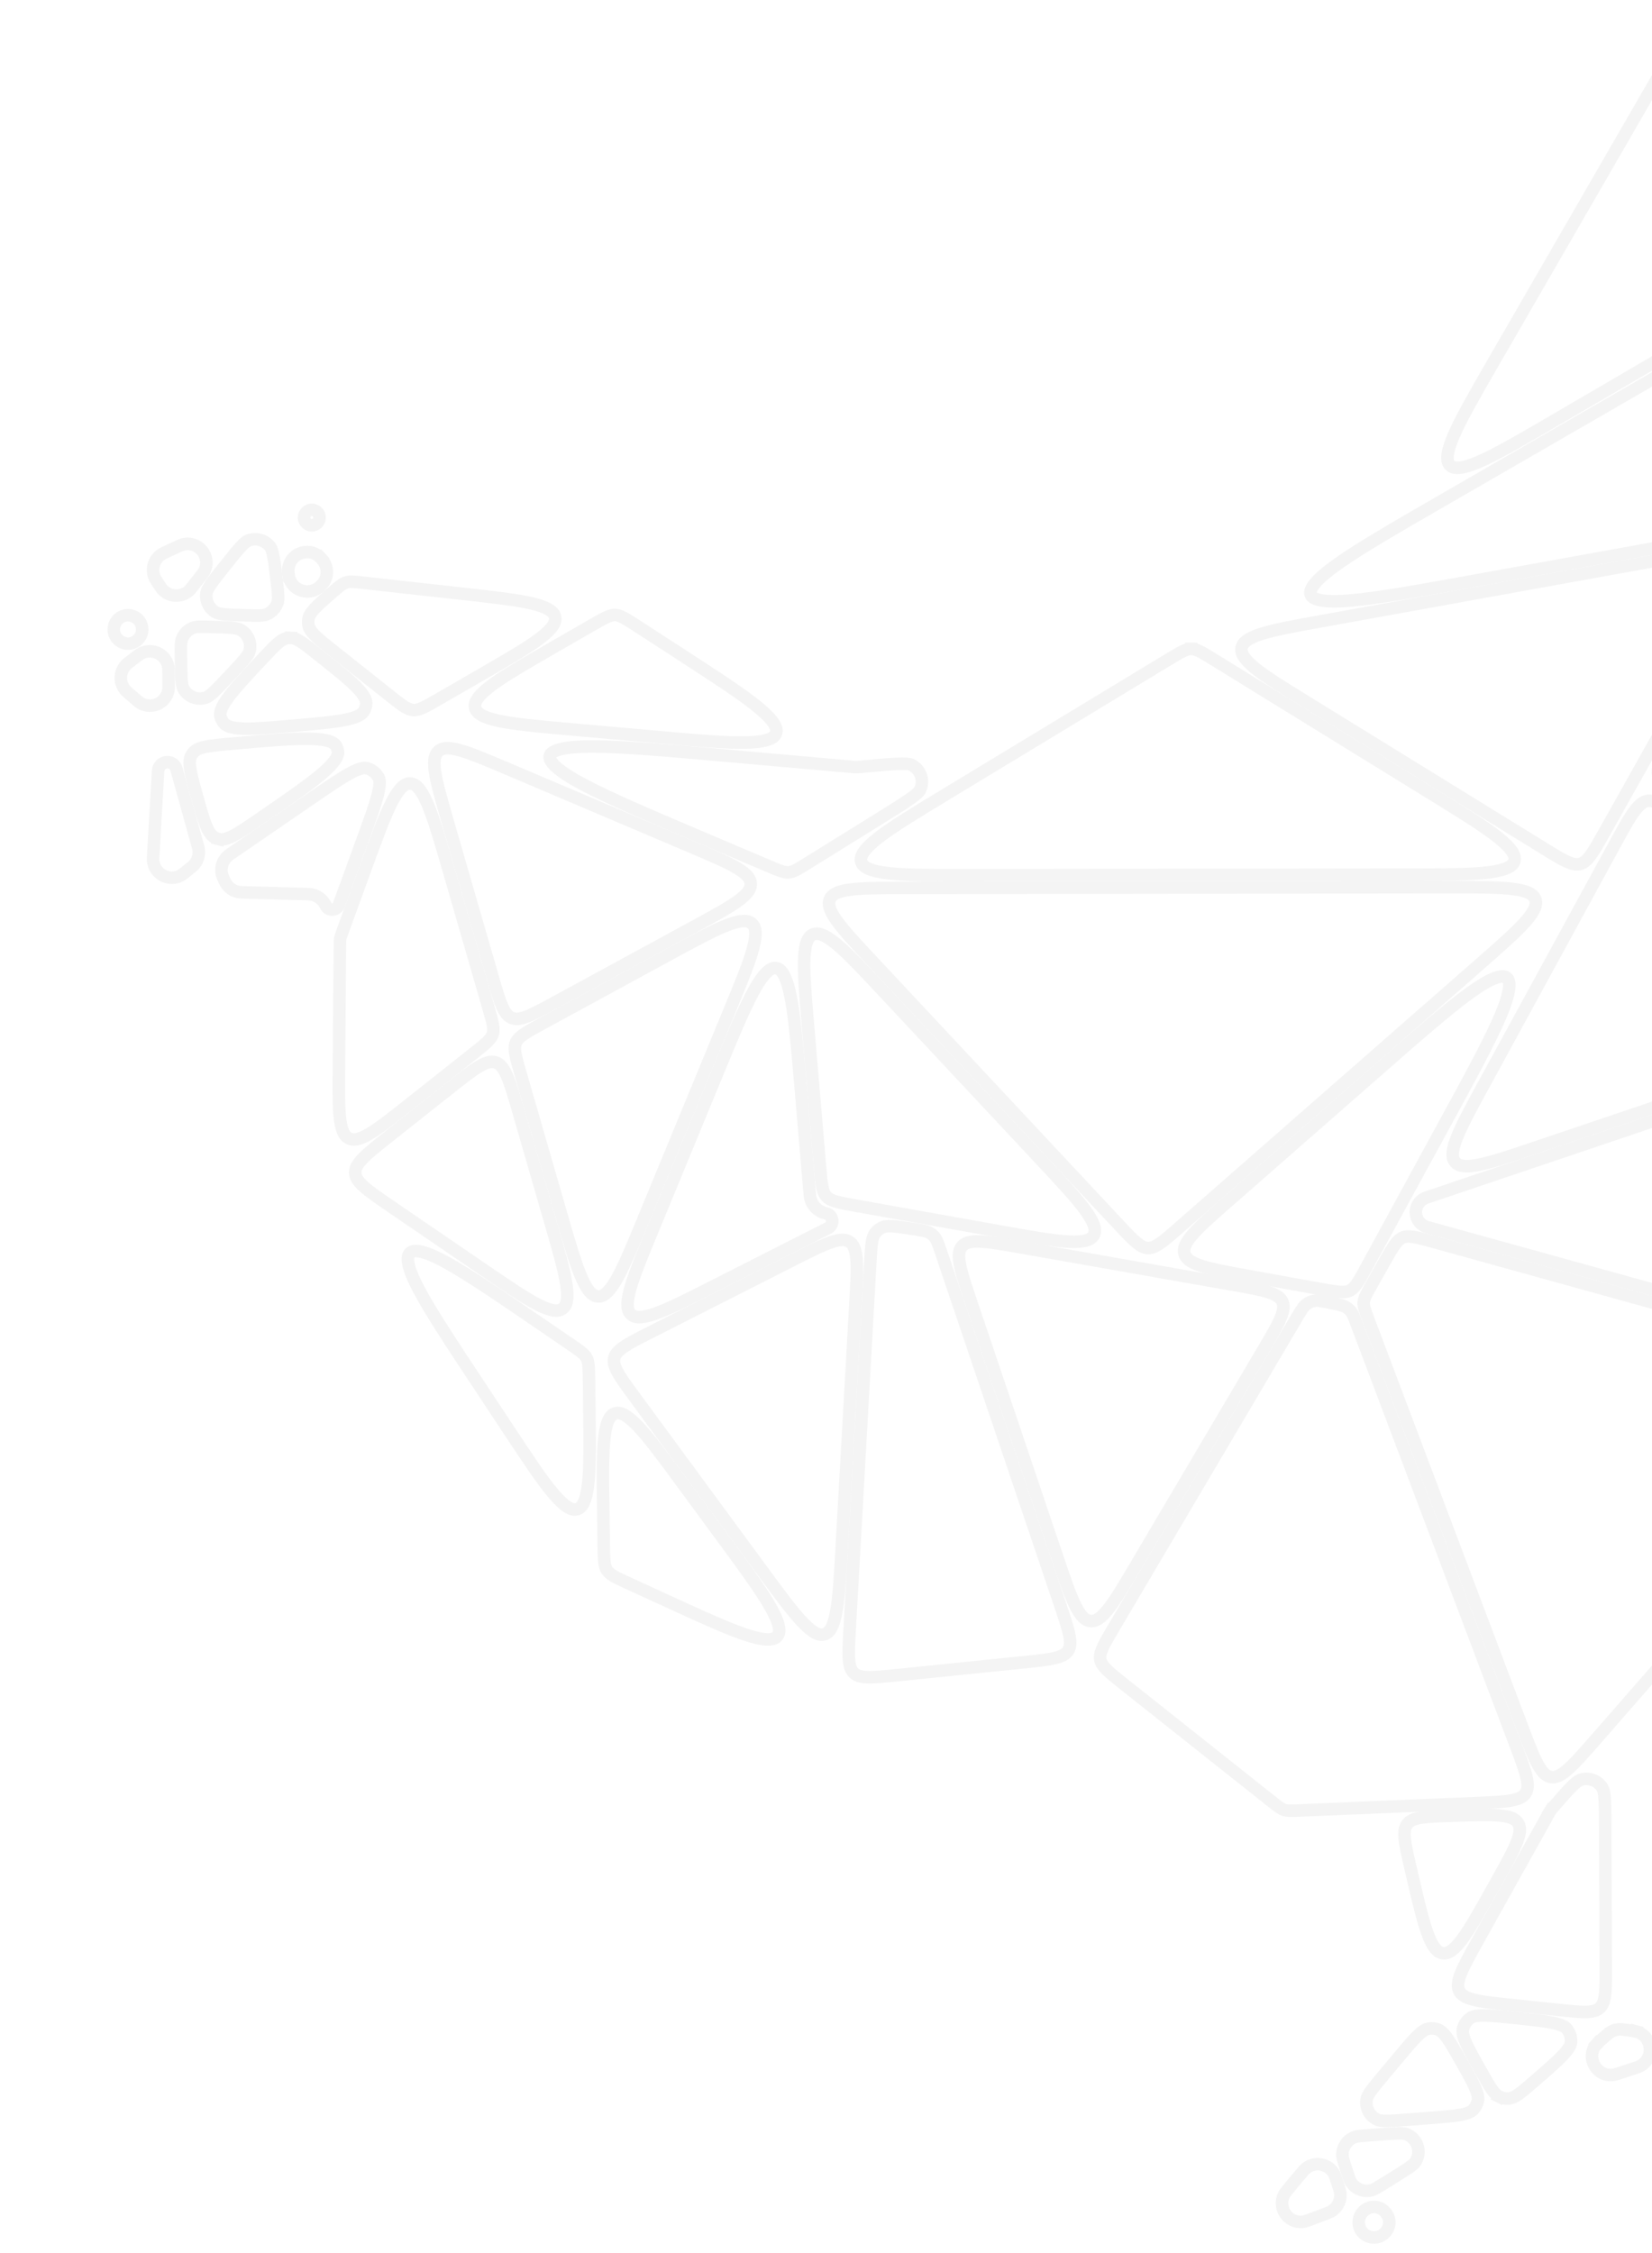 <svg width="132" height="180" viewBox="0 0 132 180" fill="none" xmlns="http://www.w3.org/2000/svg">
<g filter="url(#filter0_i_416_267)">
<path d="M11.218 56.168C11.111 56.104 10.934 55.953 10.463 55.543C10.183 55.3 10.084 55.212 10.021 55.139C9.51 54.549 9.537 53.665 10.083 53.107C10.151 53.038 10.255 52.957 10.549 52.731C11.002 52.383 11.17 52.256 11.277 52.201C12.169 51.737 13.256 52.267 13.442 53.255C13.464 53.373 13.469 53.584 13.474 54.155C13.48 54.779 13.48 55.012 13.459 55.134C13.278 56.167 12.121 56.701 11.218 56.168Z" fill="white" stroke="#F4F4F4"/>
<path d="M9.106 50.115C9.207 49.457 9.849 49.027 10.495 49.184C11.421 49.409 11.674 50.606 10.918 51.186C10.108 51.809 8.952 51.126 9.106 50.115Z" fill="white" stroke="#F4F4F4"/>
<path d="M18.396 53.92C17.842 54.51 17.441 54.936 17.124 55.237C16.798 55.547 16.613 55.67 16.496 55.713C15.783 55.977 14.986 55.665 14.64 54.989C14.583 54.877 14.53 54.662 14.5 54.213C14.471 53.777 14.465 53.192 14.457 52.382C14.449 51.594 14.453 51.319 14.517 51.112C14.667 50.634 15.046 50.262 15.527 50.121C15.734 50.06 16.01 50.061 16.797 50.083C17.533 50.103 18.062 50.117 18.459 50.152C18.865 50.187 19.064 50.239 19.174 50.295C19.826 50.629 20.14 51.385 19.919 52.082C19.882 52.2 19.778 52.379 19.517 52.691C19.262 52.997 18.9 53.383 18.396 53.92Z" fill="white" stroke="#F4F4F4"/>
<path d="M17.624 57.26C17.541 56.963 17.642 56.529 18.236 55.722C18.813 54.938 19.744 53.946 21.028 52.578C21.543 52.029 21.901 51.649 22.209 51.386C22.509 51.13 22.718 51.025 22.92 50.987C23.029 50.967 23.14 50.959 23.251 50.963L23.269 50.464L23.251 50.963C23.456 50.971 23.678 51.045 24.012 51.254C24.355 51.469 24.765 51.794 25.354 52.261C26.77 53.386 27.795 54.2 28.456 54.869C29.133 55.554 29.293 55.959 29.258 56.263C29.238 56.44 29.186 56.611 29.106 56.77C28.968 57.043 28.611 57.292 27.668 57.492C26.749 57.686 25.445 57.802 23.643 57.96C21.774 58.124 20.418 58.242 19.445 58.211C18.444 58.179 18.04 57.99 17.858 57.741C17.752 57.596 17.673 57.433 17.624 57.26Z" fill="white" stroke="#F4F4F4"/>
<path d="M15.728 63.566C15.457 62.595 15.269 61.913 15.192 61.382C15.117 60.862 15.164 60.572 15.29 60.35C15.335 60.27 15.387 60.195 15.446 60.125C15.61 59.929 15.865 59.783 16.378 59.671C16.901 59.556 17.607 59.494 18.611 59.405C21.332 59.166 23.33 58.992 24.727 59.02C25.426 59.035 25.934 59.099 26.291 59.214C26.639 59.326 26.792 59.468 26.865 59.609C26.929 59.73 26.975 59.86 27.003 59.994C27.036 60.149 27.009 60.356 26.811 60.664C26.609 60.979 26.257 61.352 25.727 61.808C24.667 62.718 23.014 63.853 20.762 65.399C19.811 66.051 19.139 66.511 18.596 66.787C18.061 67.059 17.74 67.103 17.473 67.035L17.35 67.519L17.473 67.035C17.378 67.01 17.284 66.977 17.195 66.934C16.947 66.814 16.73 66.574 16.494 66.022C16.256 65.462 16.036 64.677 15.728 63.566Z" fill="white" stroke="#F4F4F4"/>
<path d="M27.078 72.296C26.904 72.774 26.24 72.803 26.026 72.343C25.774 71.803 25.24 71.453 24.645 71.436L19.421 71.294C19.287 71.29 19.24 71.289 19.2 71.285C18.697 71.241 18.25 70.948 18.01 70.504C17.991 70.468 17.971 70.426 17.914 70.304C17.838 70.141 17.811 70.084 17.793 70.035C17.564 69.428 17.751 68.743 18.257 68.336C18.297 68.304 18.349 68.268 18.498 68.166L24.692 63.914C26.072 62.967 27.079 62.277 27.847 61.845C28.23 61.63 28.532 61.492 28.775 61.417C29.017 61.343 29.169 61.342 29.269 61.365C29.695 61.464 30.056 61.744 30.259 62.132C30.306 62.222 30.343 62.37 30.331 62.623C30.32 62.877 30.262 63.204 30.149 63.628C29.922 64.48 29.506 65.627 28.933 67.2L27.078 72.296Z" fill="white" stroke="#F4F4F4"/>
<path d="M31.278 96.416C30.239 95.706 29.507 95.204 29.023 94.758C28.548 94.32 28.394 94.01 28.383 93.698C28.372 93.387 28.503 93.067 28.946 92.596C29.398 92.117 30.093 91.565 31.079 90.783L35.877 86.982C36.947 86.134 37.706 85.534 38.322 85.179C38.929 84.829 39.291 84.779 39.601 84.878C39.911 84.977 40.177 85.228 40.468 85.866C40.764 86.513 41.033 87.442 41.413 88.754L43.962 97.576C44.612 99.824 45.083 101.459 45.257 102.637C45.437 103.85 45.26 104.328 44.946 104.555C44.632 104.782 44.123 104.801 43.027 104.251C41.963 103.717 40.557 102.758 38.625 101.437L31.278 96.416Z" fill="white" stroke="#F4F4F4"/>
<path d="M27.159 75.588C27.162 75.228 27.164 75.106 27.185 74.989C27.206 74.873 27.247 74.757 27.37 74.419L29.217 69.344C30.087 66.953 30.723 65.209 31.318 64.064C31.615 63.492 31.882 63.11 32.132 62.878C32.369 62.657 32.572 62.587 32.775 62.594C32.979 62.601 33.176 62.684 33.398 62.92C33.632 63.169 33.872 63.568 34.13 64.159C34.646 65.342 35.162 67.125 35.868 69.569L39.012 80.448C39.196 81.084 39.322 81.522 39.383 81.874C39.442 82.213 39.432 82.426 39.373 82.611C39.313 82.797 39.198 82.976 38.953 83.218C38.699 83.469 38.342 83.753 37.824 84.163L32.753 88.181C31.318 89.318 30.286 90.134 29.474 90.605C28.655 91.08 28.217 91.11 27.887 90.949C27.558 90.788 27.312 90.424 27.183 89.486C27.055 88.555 27.064 87.24 27.079 85.41L27.159 75.588Z" fill="white" stroke="#F4F4F4"/>
<path d="M48.499 125.449C48.397 125.294 48.332 125.102 48.294 124.778C48.254 124.442 48.247 124.012 48.239 123.387L48.201 120.605C48.166 118.023 48.142 116.138 48.293 114.837C48.368 114.187 48.483 113.729 48.636 113.419C48.781 113.124 48.947 112.987 49.14 112.922C49.333 112.857 49.548 112.867 49.841 113.014C50.15 113.17 50.518 113.466 50.97 113.939C51.875 114.886 52.992 116.404 54.521 118.485L57.586 122.656C59.423 125.156 60.773 126.994 61.547 128.357C61.935 129.039 62.154 129.561 62.229 129.959C62.302 130.341 62.235 130.558 62.111 130.711C61.986 130.864 61.788 130.973 61.399 130.979C60.993 130.985 60.438 130.877 59.691 130.635C58.2 130.153 56.127 129.203 53.307 127.909L50.279 126.521C49.712 126.261 49.321 126.081 49.03 125.909C48.749 125.742 48.6 125.605 48.499 125.449Z" fill="white" stroke="#F4F4F4"/>
<path d="M46.123 120.565C45.93 120.625 45.71 120.608 45.406 120.432C45.087 120.247 44.71 119.905 44.251 119.37C43.333 118.298 42.207 116.597 40.67 114.272L38.184 110.512C35.998 107.207 34.382 104.761 33.454 102.997C32.989 102.112 32.719 101.44 32.626 100.942C32.534 100.45 32.629 100.228 32.755 100.104C32.881 99.98 33.104 99.889 33.594 99.988C34.091 100.089 34.759 100.369 35.637 100.848C37.386 101.803 39.807 103.456 43.078 105.692L45.536 107.372C45.964 107.664 46.257 107.865 46.474 108.044C46.684 108.217 46.795 108.349 46.869 108.487C46.943 108.625 46.991 108.791 47.02 109.061C47.049 109.341 47.054 109.697 47.061 110.214L47.089 112.295C47.127 115.081 47.153 117.121 46.997 118.524C46.919 119.225 46.8 119.719 46.64 120.052C46.487 120.368 46.316 120.506 46.123 120.565Z" fill="white" stroke="#F4F4F4"/>
<path d="M12.864 61.093C13.273 60.706 13.946 60.893 14.097 61.435L15.784 67.502C15.835 67.687 15.853 67.752 15.864 67.809C15.958 68.306 15.794 68.818 15.43 69.169C15.387 69.209 15.336 69.251 15.186 69.373C14.735 69.739 14.565 69.874 14.465 69.93C13.528 70.458 12.357 69.858 12.238 68.789C12.225 68.675 12.236 68.458 12.269 67.878L12.632 61.593C12.643 61.403 12.726 61.224 12.864 61.093Z" fill="white" stroke="#F4F4F4"/>
<path d="M21.599 43.698C21.683 43.812 21.771 44.038 21.859 44.522C21.945 44.993 22.018 45.631 22.12 46.514C22.174 46.981 22.211 47.308 22.224 47.564C22.237 47.818 22.224 47.966 22.195 48.076C22.068 48.55 21.718 48.932 21.257 49.099C21.149 49.139 21.004 49.165 20.75 49.174C20.493 49.183 20.164 49.174 19.694 49.161C18.937 49.141 18.395 49.126 17.988 49.087C17.573 49.048 17.366 48.989 17.246 48.921C16.686 48.606 16.389 47.969 16.508 47.337C16.533 47.202 16.621 47.005 16.857 46.663C17.09 46.326 17.427 45.901 17.897 45.308C18.45 44.612 18.849 44.109 19.17 43.755C19.5 43.39 19.695 43.245 19.826 43.191C20.463 42.934 21.194 43.143 21.599 43.698Z" fill="white" stroke="#F4F4F4"/>
<path d="M25.715 44.678L25.715 44.678L25.747 44.714L25.747 44.714C26.287 45.334 26.227 46.273 25.612 46.82L25.612 46.82L25.576 46.852C25.537 46.886 25.522 46.898 25.514 46.905C24.607 47.666 23.217 47.126 23.062 45.952L22.566 46.017L23.062 45.952C23.061 45.941 23.058 45.922 23.053 45.871C23.043 45.791 23.04 45.76 23.039 45.747C22.902 44.318 24.657 43.532 25.633 44.585L25.999 44.246L25.633 44.585C25.641 44.595 25.662 44.618 25.715 44.678Z" fill="white" stroke="#F4F4F4"/>
<path d="M44.352 49.297C44.394 49.496 44.359 49.708 44.184 49.979C43.999 50.264 43.671 50.592 43.162 50.982C42.141 51.763 40.541 52.686 38.347 53.952L35.048 55.854C34.468 56.188 34.068 56.419 33.737 56.564C33.418 56.704 33.207 56.744 33.011 56.73C32.814 56.715 32.611 56.644 32.316 56.458C32.01 56.266 31.648 55.98 31.124 55.564L26.701 52.053C25.998 51.496 25.506 51.104 25.166 50.765C24.833 50.431 24.701 50.199 24.657 49.98C24.621 49.806 24.617 49.627 24.645 49.451C24.68 49.23 24.801 48.992 25.12 48.645C25.444 48.291 25.919 47.878 26.596 47.29C27.141 46.818 27.33 46.662 27.543 46.576C27.62 46.544 27.7 46.519 27.781 46.501C28.005 46.451 28.25 46.472 28.966 46.552L36.985 47.441C39.502 47.72 41.338 47.925 42.586 48.231C43.209 48.384 43.641 48.552 43.925 48.74C44.194 48.918 44.31 49.098 44.352 49.297Z" fill="white" stroke="#F4F4F4"/>
<path d="M47.296 49.946C47.821 49.643 48.183 49.435 48.483 49.301C48.772 49.172 48.965 49.129 49.146 49.134C49.327 49.139 49.517 49.191 49.799 49.336C50.092 49.486 50.442 49.712 50.95 50.042L54.661 52.451C57.358 54.203 59.343 55.492 60.594 56.526C61.221 57.044 61.627 57.468 61.847 57.824C62.059 58.166 62.072 58.394 62.008 58.579C61.944 58.764 61.794 58.935 61.416 59.074C61.023 59.218 60.442 59.302 59.629 59.323C58.007 59.366 55.65 59.157 52.445 58.873L45.609 58.267C43.003 58.036 41.1 57.866 39.804 57.581C39.157 57.438 38.707 57.276 38.411 57.091C38.129 56.915 38.01 56.735 37.966 56.536C37.922 56.338 37.955 56.124 38.136 55.846C38.327 55.553 38.667 55.217 39.194 54.815C40.249 54.011 41.903 53.056 44.17 51.748L47.296 49.946Z" fill="white" stroke="#F4F4F4"/>
<path d="M68.288 61.281L68.288 61.281C68.381 61.286 68.473 61.285 68.566 61.28C68.61 61.278 68.653 61.273 68.716 61.267L68.725 61.267C70.007 61.147 70.95 61.059 71.634 61.027C71.976 61.012 72.239 61.011 72.438 61.025C72.645 61.04 72.746 61.069 72.786 61.087C73.574 61.448 73.893 62.398 73.484 63.161C73.463 63.201 73.4 63.284 73.244 63.421C73.094 63.553 72.884 63.711 72.602 63.905C72.038 64.294 71.234 64.794 70.14 65.473L64.58 68.926C64.141 69.199 63.839 69.386 63.587 69.513C63.344 69.634 63.179 69.683 63.023 69.695C62.866 69.707 62.696 69.684 62.437 69.601C62.169 69.515 61.842 69.377 61.365 69.174L56.457 67.09C52.036 65.212 48.753 63.817 46.624 62.686C45.555 62.118 44.817 61.637 44.375 61.218C43.925 60.792 43.892 60.54 43.929 60.393C43.966 60.246 44.113 60.039 44.711 59.874C45.298 59.713 46.176 59.636 47.386 59.638C49.797 59.643 53.35 59.957 58.134 60.382L68.129 61.268C68.197 61.274 68.242 61.278 68.288 61.281Z" fill="white" stroke="#F4F4F4"/>
<path d="M77.439 69.928C74.525 69.932 72.388 69.933 70.925 69.757C70.193 69.669 69.677 69.54 69.332 69.372C69.003 69.211 68.867 69.034 68.813 68.841C68.759 68.648 68.783 68.427 68.981 68.119C69.188 67.796 69.563 67.418 70.143 66.963C71.302 66.052 73.129 64.945 75.622 63.434L93.357 52.692C93.874 52.379 94.231 52.164 94.527 52.023C94.813 51.888 95.005 51.841 95.185 51.842L95.187 51.343L95.185 51.842C95.366 51.843 95.557 51.891 95.842 52.029C96.137 52.171 96.492 52.389 97.007 52.707L114.357 63.405C116.795 64.909 118.581 66.011 119.712 66.917C120.278 67.37 120.642 67.745 120.843 68.065C121.034 68.37 121.057 68.59 121.003 68.784C120.948 68.977 120.813 69.153 120.49 69.313C120.151 69.481 119.644 69.609 118.925 69.698C117.487 69.877 115.388 69.881 112.524 69.884L77.439 69.928Z" fill="white" stroke="#F4F4F4"/>
<path d="M66.308 71.844C66.457 71.5 66.833 71.233 67.855 71.085C68.861 70.94 70.296 70.937 72.283 70.935L115.943 70.88C118.198 70.877 119.834 70.876 120.971 71.031C122.14 71.19 122.541 71.484 122.677 71.844C122.813 72.205 122.705 72.691 121.932 73.581C121.18 74.448 119.95 75.527 118.254 77.013L94.228 98.061C93.529 98.673 93.042 99.099 92.63 99.373C92.231 99.638 91.964 99.719 91.709 99.706C91.454 99.694 91.196 99.587 90.825 99.283C90.443 98.969 90 98.497 89.365 97.819L69.731 76.825C68.374 75.374 67.395 74.325 66.812 73.491C66.221 72.645 66.159 72.188 66.308 71.844Z" fill="white" stroke="#F4F4F4"/>
<path d="M94.641 100.157C94.543 99.805 94.652 99.381 95.263 98.665C95.869 97.954 96.852 97.091 98.221 95.892L110.007 85.567C113.256 82.721 115.665 80.611 117.425 79.34C118.307 78.702 118.99 78.303 119.509 78.121C120.028 77.938 120.264 78.009 120.394 78.113C120.524 78.217 120.644 78.431 120.579 78.978C120.514 79.524 120.274 80.278 119.844 81.278C118.987 83.273 117.455 86.084 115.386 89.876L109.202 101.211C108.863 101.832 108.628 102.261 108.409 102.572C108.197 102.874 108.028 103.023 107.842 103.112C107.656 103.201 107.434 103.239 107.066 103.215C106.686 103.191 106.205 103.105 105.508 102.979L99.906 101.969C98.115 101.646 96.829 101.413 95.942 101.116C95.05 100.817 94.739 100.51 94.641 100.157Z" fill="white" stroke="#F4F4F4"/>
<path d="M64.558 81.907C64.353 79.501 64.205 77.749 64.264 76.523C64.325 75.257 64.598 74.816 64.954 74.658C65.309 74.499 65.819 74.592 66.801 75.395C67.75 76.173 68.952 77.456 70.602 79.219L83.062 92.543C84.771 94.371 86.016 95.703 86.755 96.736C87.522 97.808 87.58 98.334 87.394 98.677C87.207 99.02 86.733 99.258 85.418 99.198C84.149 99.139 82.353 98.82 79.89 98.379L68.388 96.323C67.65 96.191 67.139 96.099 66.754 95.982C66.381 95.869 66.179 95.747 66.033 95.588C65.887 95.428 65.784 95.215 65.706 94.833C65.625 94.439 65.58 93.922 65.517 93.175L64.558 81.907Z" fill="white" stroke="#F4F4F4"/>
<path d="M139.642 44.338C139.855 44.637 139.896 45.078 139.552 45.974C139.21 46.863 138.559 48.027 137.651 49.645L128.202 66.487C127.716 67.353 127.376 67.958 127.059 68.378C126.75 68.786 126.51 68.955 126.251 69.022C125.991 69.09 125.699 69.058 125.231 68.851C124.75 68.638 124.159 68.275 123.313 67.753L104.34 56.054C102.454 54.891 101.087 54.047 100.216 53.328C99.324 52.591 99.138 52.135 99.209 51.758C99.28 51.381 99.62 51.024 100.72 50.664C101.793 50.313 103.374 50.025 105.554 49.631L133.975 44.488C135.801 44.158 137.114 43.922 138.065 43.889C139.024 43.855 139.428 44.038 139.642 44.338Z" fill="white" stroke="#F4F4F4"/>
<path d="M139.595 37.993C140.106 39.088 140.465 39.86 140.647 40.467C140.826 41.061 140.804 41.398 140.664 41.668C140.525 41.938 140.263 42.15 139.674 42.347C139.073 42.548 138.236 42.701 137.047 42.916L117.703 46.416C113.372 47.2 110.162 47.78 107.959 47.971C106.854 48.067 106.048 48.06 105.499 47.95C104.948 47.84 104.782 47.656 104.726 47.502C104.669 47.348 104.677 47.1 105.026 46.66C105.374 46.221 105.984 45.695 106.889 45.053C108.693 43.775 111.518 42.143 115.329 39.942L131.854 30.396C132.751 29.878 133.379 29.516 133.886 29.31C134.38 29.109 134.682 29.089 134.945 29.172C135.208 29.255 135.444 29.445 135.734 29.892C136.031 30.352 136.339 31.009 136.776 31.947L139.595 37.993Z" fill="white" stroke="#F4F4F4"/>
<path d="M157.403 46.119C157.313 46.338 157.144 46.534 156.783 46.776C156.41 47.026 155.89 47.288 155.139 47.665L144.275 53.114C141.918 54.296 140.196 55.158 138.935 55.6C138.305 55.821 137.834 55.921 137.482 55.919C137.148 55.918 136.951 55.827 136.81 55.681C136.669 55.535 136.585 55.335 136.595 55.001C136.606 54.649 136.721 54.181 136.964 53.559C137.449 52.314 138.371 50.623 139.633 48.309L141.712 44.498C141.731 44.464 141.75 44.43 141.768 44.396C142.189 43.626 142.482 43.09 142.501 42.492C142.519 41.895 142.261 41.342 141.89 40.546C141.873 40.512 141.857 40.477 141.84 40.441L140.832 38.278C140.613 37.808 140.462 37.485 140.367 37.219C140.275 36.962 140.246 36.792 140.253 36.635C140.26 36.478 140.303 36.311 140.417 36.064C140.536 35.807 140.714 35.498 140.973 35.049L145.395 27.393C146.359 25.723 147.055 24.52 147.666 23.744C148.284 22.959 148.695 22.767 149.065 22.805C149.436 22.842 149.8 23.112 150.249 24.005C150.692 24.888 151.134 26.205 151.745 28.034L156.89 43.427C157.156 44.223 157.34 44.776 157.427 45.216C157.512 45.643 157.493 45.9 157.403 46.119Z" fill="white" stroke="#F4F4F4"/>
<path d="M152.8 49.957C154.131 49.289 155.079 48.815 155.813 48.574C156.54 48.335 156.925 48.37 157.213 48.55C157.5 48.73 157.7 49.062 157.801 49.821C157.904 50.586 157.89 51.646 157.869 53.135L157.587 72.754C157.575 73.65 157.561 73.953 157.443 74.214C157.325 74.475 157.108 74.686 156.446 75.29L150.923 80.325C150.153 81.027 149.614 81.517 149.159 81.829C148.717 82.132 148.425 82.216 148.149 82.19C147.874 82.165 147.602 82.028 147.224 81.648C146.835 81.258 146.396 80.676 145.769 79.844L133.187 63.132C132.762 62.568 132.621 62.371 132.55 62.17C132.453 61.895 132.439 61.599 132.508 61.316C132.558 61.109 132.68 60.899 133.046 60.296C133.206 60.033 133.262 59.944 133.325 59.867C133.412 59.762 133.512 59.67 133.624 59.592C133.706 59.535 133.799 59.487 134.074 59.349L152.8 49.957Z" fill="white" stroke="#F4F4F4"/>
<path d="M116.267 92.841C116.021 92.548 115.959 92.065 116.36 91.003C116.752 89.965 117.506 88.58 118.548 86.669L129.017 67.48C129.695 66.238 130.177 65.358 130.62 64.771C131.058 64.191 131.381 64.002 131.711 63.978C132.041 63.954 132.389 64.093 132.906 64.603C133.43 65.12 134.035 65.921 134.886 67.051L144.282 79.532C145.052 80.554 145.595 81.277 145.916 81.865C146.231 82.441 146.275 82.789 146.183 83.089C146.09 83.389 145.856 83.651 145.271 83.949C144.675 84.253 143.819 84.544 142.606 84.953L122.741 91.662C120.679 92.358 119.184 92.861 118.094 93.068C116.978 93.28 116.514 93.134 116.267 92.841Z" fill="white" stroke="#F4F4F4"/>
<path d="M113.31 96.207C113.461 95.959 113.695 95.772 113.97 95.679L146.843 84.578C147.534 84.344 147.77 84.272 148.005 84.275C148.241 84.277 148.475 84.356 149.16 84.605L150.651 85.147C151.286 85.379 151.724 85.539 152.051 85.7C152.366 85.857 152.534 85.994 152.649 86.155C152.765 86.317 152.84 86.52 152.885 86.869C152.932 87.231 152.941 87.697 152.953 88.373L153.24 104.235C153.263 105.478 153.277 106.355 153.195 107C153.115 107.634 152.952 107.937 152.708 108.126C152.464 108.316 152.13 108.397 151.496 108.317C150.85 108.236 150.005 108.003 148.806 107.671L114.035 98.037C113.246 97.819 112.885 96.906 113.31 96.207Z" fill="white" stroke="#F4F4F4"/>
<path d="M112.089 98.866C112.292 98.782 112.53 98.758 112.922 98.818C113.327 98.879 113.836 99.019 114.571 99.223L147.576 108.368C148.968 108.753 149.957 109.029 150.643 109.333C151.321 109.634 151.58 109.911 151.676 110.231C151.772 110.552 151.708 110.926 151.307 111.55C150.902 112.181 150.228 112.955 149.278 114.043L127.508 138.963C126.516 140.099 125.808 140.907 125.213 141.413C124.623 141.916 124.25 142.029 123.914 141.968C123.579 141.908 123.269 141.672 122.891 140.994C122.511 140.312 122.13 139.308 121.598 137.897L109.388 105.557C109.046 104.652 108.941 104.344 108.965 104.037C108.988 103.73 109.139 103.441 109.615 102.599L110.589 100.875C110.964 100.21 111.225 99.751 111.467 99.421C111.701 99.102 111.887 98.95 112.089 98.866Z" fill="white" stroke="#F4F4F4"/>
<path d="M103.551 105.383C103.994 104.632 104.153 104.379 104.36 104.218C104.555 104.065 104.786 103.963 105.031 103.922C105.289 103.878 105.583 103.931 106.437 104.111L106.54 103.622L106.437 104.111C107.098 104.25 107.323 104.302 107.506 104.405C107.681 104.503 107.834 104.634 107.957 104.791C108.086 104.957 108.173 105.171 108.412 105.803L121.066 139.32C121.518 140.518 121.836 141.364 121.979 142.017C122.12 142.659 122.065 143.005 121.892 143.267C121.719 143.529 121.421 143.715 120.776 143.837C120.119 143.962 119.216 144.001 117.937 144.054L103.881 144.638C103.109 144.67 102.848 144.674 102.611 144.596C102.374 144.519 102.165 144.363 101.56 143.883L89.824 134.57C89.163 134.045 88.705 133.68 88.39 133.358C88.085 133.046 87.96 132.818 87.917 132.585C87.874 132.351 87.909 132.094 88.082 131.693C88.26 131.28 88.557 130.775 88.986 130.048L103.551 105.383Z" fill="white" stroke="#F4F4F4"/>
<path d="M115.277 156.046C114.897 155.993 114.526 155.673 114.115 154.601C113.713 153.556 113.35 152.004 112.852 149.863L112.732 149.35C112.473 148.236 112.292 147.453 112.239 146.853C112.189 146.267 112.271 145.953 112.45 145.72C112.63 145.487 112.912 145.326 113.491 145.225C114.084 145.121 114.887 145.094 116.031 145.058L116.444 145.045C118.026 144.995 119.155 144.961 119.968 145.056C120.777 145.15 121.122 145.356 121.303 145.654C121.484 145.951 121.509 146.352 121.22 147.114C120.931 147.879 120.382 148.867 119.61 150.249L119.317 150.775C118.246 152.694 117.468 154.085 116.793 154.979C116.101 155.895 115.656 156.1 115.277 156.046Z" fill="white" stroke="#F4F4F4"/>
<path d="M120.797 160.186C119.418 160.042 118.44 159.939 117.741 159.759C117.052 159.583 116.756 159.361 116.605 159.07C116.454 158.779 116.443 158.41 116.695 157.744C116.951 157.069 117.429 156.21 118.104 155L123.779 144.83C123.827 144.745 123.843 144.716 123.86 144.689L123.435 144.425L123.86 144.689C123.89 144.64 123.923 144.593 123.959 144.548C123.979 144.523 124 144.498 124.064 144.424C124.711 143.682 125.179 143.144 125.552 142.768C125.937 142.38 126.156 142.234 126.295 142.189C126.956 141.975 127.678 142.244 128.038 142.838C128.114 142.963 128.184 143.217 128.222 143.761C128.259 144.289 128.262 145.003 128.265 145.987L128.309 157.073C128.313 158.128 128.315 158.867 128.24 159.419C128.167 159.957 128.031 160.232 127.824 160.419C127.617 160.607 127.33 160.714 126.787 160.733C126.23 160.753 125.495 160.677 124.445 160.567L120.797 160.186Z" fill="white" stroke="#F4F4F4"/>
<path d="M119.777 167.496L119.554 167.944L119.777 167.496C119.61 167.413 119.438 167.258 119.204 166.924C118.967 166.586 118.703 166.118 118.328 165.452C117.769 164.461 117.37 163.752 117.128 163.196C116.883 162.634 116.843 162.326 116.892 162.112C116.972 161.76 117.177 161.448 117.468 161.235C117.645 161.105 117.944 161.019 118.556 161.02C119.162 161.021 119.972 161.105 121.103 161.224C122.416 161.361 123.363 161.46 124.049 161.602C124.75 161.747 125.052 161.913 125.196 162.089C125.439 162.387 125.558 162.766 125.53 163.149C125.513 163.376 125.361 163.686 124.87 164.206C124.389 164.715 123.67 165.339 122.673 166.205C122.095 166.706 121.689 167.058 121.352 167.297C121.02 167.532 120.806 167.62 120.621 167.642C120.331 167.677 120.038 167.626 119.777 167.496Z" fill="white" stroke="#F4F4F4"/>
<path d="M111.836 164.261C112.475 163.499 112.927 162.961 113.311 162.595C113.693 162.232 113.947 162.1 114.173 162.068C114.408 162.034 114.647 162.056 114.872 162.132C115.088 162.206 115.313 162.382 115.621 162.809C115.932 163.239 116.278 163.851 116.766 164.717C117.29 165.647 117.661 166.308 117.882 166.831C118.103 167.353 118.134 167.653 118.077 167.881C118.018 168.12 117.9 168.341 117.734 168.524C117.576 168.699 117.31 168.839 116.754 168.947C116.195 169.055 115.44 169.114 114.376 169.197L112.738 169.324C111.919 169.388 111.328 169.434 110.885 169.441C110.43 169.448 110.206 169.411 110.085 169.359C109.422 169.076 109.055 168.362 109.209 167.658C109.238 167.529 109.338 167.326 109.608 166.96C109.872 166.603 110.253 166.149 110.78 165.519L111.836 164.261Z" fill="white" stroke="#F4F4F4"/>
<path d="M107.948 174.336C107.852 174.186 107.772 173.952 107.559 173.291C107.347 172.633 107.276 172.399 107.266 172.221C107.23 171.555 107.639 170.944 108.27 170.724C108.438 170.666 108.682 170.642 109.37 170.589C110.286 170.518 110.959 170.466 111.45 170.445C111.968 170.423 112.199 170.443 112.286 170.47C113.27 170.778 113.657 171.964 113.044 172.793C112.99 172.866 112.815 173.019 112.384 173.306C111.976 173.579 111.401 173.934 110.62 174.417C110.028 174.783 109.816 174.909 109.646 174.96C109.004 175.155 108.311 174.9 107.948 174.336Z" fill="white" stroke="#F4F4F4"/>
<path d="M108.565 177.508C108.576 177.098 108.793 176.722 109.142 176.506C110.351 175.759 111.641 177.338 110.668 178.374C109.902 179.19 108.534 178.626 108.565 177.508Z" fill="white" stroke="#F4F4F4"/>
<path d="M106.924 174.581C107.03 174.91 107.066 175.026 107.083 175.122C107.191 175.751 106.89 176.379 106.332 176.689C106.247 176.736 106.134 176.78 105.811 176.904C105.286 177.104 104.9 177.252 104.616 177.353C104.316 177.459 104.176 177.496 104.117 177.503C102.938 177.646 102.069 176.426 102.589 175.357C102.614 175.304 102.696 175.184 102.894 174.935C103.082 174.699 103.347 174.383 103.708 173.952C104.101 173.484 104.247 173.314 104.353 173.23C105.077 172.651 106.147 172.86 106.599 173.668C106.665 173.786 106.736 173.999 106.924 174.581Z" fill="white" stroke="#F4F4F4"/>
<path d="M127.594 163.275L127.225 162.944L127.594 163.275C127.613 163.253 127.675 163.194 127.822 163.064C127.96 162.942 128.152 162.775 128.413 162.548C128.477 162.493 128.499 162.474 128.519 162.458C128.823 162.214 129.208 162.098 129.595 162.134C129.622 162.136 129.651 162.14 129.735 162.151C130.374 162.235 130.632 162.27 130.712 162.291L130.838 161.807L130.712 162.291C132.071 162.643 132.245 164.502 130.975 165.1C130.9 165.135 130.653 165.218 130.04 165.418C129.712 165.526 129.47 165.605 129.294 165.661C129.108 165.72 129.024 165.743 128.997 165.748C127.585 166.022 126.634 164.345 127.594 163.275Z" fill="white" stroke="#F4F4F4"/>
<path d="M102.462 103.99C102.596 104.281 102.594 104.64 102.336 105.272C102.075 105.913 101.598 106.722 100.923 107.866L90.793 125.021C89.827 126.658 89.13 127.835 88.52 128.594C87.903 129.362 87.495 129.549 87.126 129.51C86.757 129.472 86.396 129.205 85.951 128.327C85.51 127.458 85.071 126.162 84.463 124.361L77.663 104.223C77.176 102.782 76.831 101.756 76.691 100.981C76.553 100.212 76.644 99.831 76.867 99.571C77.09 99.311 77.453 99.164 78.235 99.185C79.022 99.206 80.088 99.392 81.586 99.656L98.517 102.639C99.824 102.87 100.749 103.034 101.406 103.252C102.053 103.467 102.328 103.699 102.462 103.99Z" fill="white" stroke="#F4F4F4"/>
<path d="M69.536 100.899C69.577 100.164 69.607 99.65 69.668 99.257C69.729 98.872 69.813 98.662 69.927 98.513C70.073 98.32 70.263 98.166 70.481 98.063C70.651 97.983 70.873 97.944 71.263 97.964C71.66 97.985 72.169 98.062 72.896 98.173C73.769 98.307 74.065 98.361 74.298 98.501C74.433 98.582 74.555 98.684 74.659 98.804C74.837 99.009 74.942 99.291 75.224 100.128L84.706 128.204C85.081 129.315 85.343 130.097 85.455 130.702C85.565 131.294 85.51 131.62 85.348 131.871C85.186 132.122 84.913 132.307 84.328 132.453C83.731 132.602 82.911 132.687 81.745 132.806L71.741 133.826C70.643 133.938 69.873 134.015 69.292 133.992C68.725 133.97 68.43 133.854 68.222 133.656C68.014 133.457 67.885 133.168 67.837 132.602C67.788 132.023 67.83 131.25 67.892 130.147L69.536 100.899Z" fill="white" stroke="#F4F4F4"/>
<path d="M65.999 96.938C66.583 97.061 66.687 97.849 66.155 98.119L56.931 102.8C54.899 103.832 53.422 104.58 52.326 104.96C51.199 105.35 50.705 105.269 50.422 105.007C50.139 104.745 50.018 104.259 50.319 103.105C50.612 101.982 51.242 100.451 52.112 98.345L57.257 85.873C58.51 82.836 59.433 80.601 60.234 79.15C60.635 78.423 60.984 77.935 61.298 77.647C61.601 77.368 61.824 77.315 62.016 77.344C62.207 77.374 62.404 77.492 62.609 77.849C62.821 78.219 63.006 78.789 63.17 79.603C63.495 81.228 63.701 83.637 63.98 86.911L64.709 95.48C64.77 96.197 65.294 96.79 65.999 96.938Z" fill="white" stroke="#F4F4F4"/>
<path d="M67.877 99.209C68.166 99.399 68.361 99.746 68.434 100.545C68.508 101.348 68.447 102.459 68.359 104.017L67.255 123.656C67.124 125.992 67.027 127.691 66.802 128.86C66.569 130.065 66.244 130.456 65.872 130.567C65.501 130.677 65.015 130.526 64.162 129.644C63.335 128.788 62.326 127.418 60.94 125.532L50.729 111.636C50.072 110.741 49.611 110.113 49.335 109.597C49.065 109.095 49.015 108.78 49.082 108.5C49.149 108.219 49.335 107.961 49.802 107.633C50.281 107.298 50.975 106.945 51.965 106.442L63.281 100.699C64.672 99.993 65.664 99.491 66.43 99.235C67.191 98.981 67.587 99.02 67.877 99.209Z" fill="white" stroke="#F4F4F4"/>
<path d="M136.23 1.114C136.569 1.106 136.918 1.273 137.42 1.85C137.927 2.432 138.498 3.323 139.3 4.576L146.739 16.212C147.274 17.048 147.647 17.633 147.867 18.11C148.082 18.575 148.118 18.866 148.055 19.126C147.993 19.386 147.828 19.629 147.425 19.944C147.011 20.269 146.413 20.619 145.556 21.12L124.187 33.602C121.561 35.136 119.632 36.262 118.223 36.874C117.517 37.181 116.985 37.34 116.588 37.371C116.208 37.401 116.001 37.314 115.86 37.174C115.719 37.034 115.631 36.827 115.659 36.447C115.689 36.049 115.844 35.517 116.148 34.81C116.754 33.398 117.87 31.463 119.391 28.829L133.32 4.711C134.064 3.423 134.595 2.507 135.075 1.903C135.55 1.304 135.891 1.121 136.23 1.114Z" fill="white" stroke="#F4F4F4"/>
<path d="M53.401 76.288C55.483 75.154 56.997 74.331 58.122 73.901C59.284 73.457 59.792 73.528 60.08 73.788C60.369 74.047 60.494 74.544 60.178 75.746C59.871 76.912 59.215 78.505 58.311 80.696L51.435 97.363C50.521 99.578 49.855 101.19 49.245 102.244C48.614 103.333 48.172 103.599 47.784 103.577C47.396 103.556 46.985 103.243 46.478 102.092C45.987 100.977 45.502 99.302 44.837 97L41.61 85.836C41.393 85.084 41.243 84.563 41.176 84.149C41.111 83.748 41.135 83.505 41.221 83.298C41.307 83.092 41.464 82.904 41.794 82.668C42.136 82.425 42.611 82.165 43.298 81.79L53.401 76.288Z" fill="white" stroke="#F4F4F4"/>
<path d="M55.267 67.671C56.938 68.38 58.137 68.891 58.934 69.376C59.735 69.863 59.97 70.231 59.988 70.596C60.006 70.962 59.807 71.351 59.057 71.914C58.311 72.473 57.167 73.098 55.573 73.966L44.372 80.067C43.349 80.624 42.629 81.015 42.055 81.228C41.494 81.437 41.165 81.44 40.89 81.325C40.616 81.21 40.386 80.975 40.14 80.429C39.888 79.871 39.659 79.085 39.336 77.965L35.758 65.587C35.248 63.819 34.882 62.548 34.753 61.612C34.623 60.669 34.762 60.252 35.037 60.008C35.312 59.764 35.743 59.676 36.664 59.918C37.577 60.158 38.795 60.675 40.489 61.394L55.267 67.671Z" fill="white" stroke="#F4F4F4"/>
<path d="M13.365 44.053C13.749 43.874 14.032 43.742 14.239 43.649C14.458 43.551 14.56 43.513 14.599 43.502C15.872 43.158 16.938 44.508 16.307 45.667C16.288 45.702 16.227 45.792 16.081 45.982C15.942 46.163 15.748 46.407 15.485 46.739C15.275 47.003 15.2 47.097 15.14 47.156C14.517 47.769 13.504 47.722 12.94 47.054C12.886 46.99 12.82 46.889 12.635 46.607C12.479 46.367 12.424 46.282 12.39 46.214C12.037 45.516 12.281 44.664 12.949 44.257C13.014 44.217 13.105 44.174 13.365 44.053Z" fill="white" stroke="#F4F4F4"/>
<path d="M24.454 41.759C24.058 41.315 24.459 40.622 25.042 40.745C25.263 40.791 25.44 40.954 25.506 41.17C25.698 41.803 24.894 42.253 24.454 41.759Z" fill="white" stroke="#F4F4F4"/>
</g>
<defs>
<filter id="filter0_i_416_267" x="8.592" y="0.044" width="150.934" height="179.218" filterUnits="userSpaceOnUse" color-interpolation-filters="sRGB">
<feFlood flood-opacity="0" result="BackgroundImageFix"/>
<feBlend mode="normal" in="SourceGraphic" in2="BackgroundImageFix" result="shape"/>
<feColorMatrix in="SourceAlpha" type="matrix" values="0 0 0 0 0 0 0 0 0 0 0 0 0 0 0 0 0 0 127 0" result="hardAlpha"/>
<feOffset/>
<feGaussianBlur stdDeviation="0.5"/>
<feComposite in2="hardAlpha" operator="arithmetic" k2="-1" k3="1"/>
<feColorMatrix type="matrix" values="0 0 0 0 0 0 0 0 0 0 0 0 0 0 0 0 0 0 0.25 0"/>
<feBlend mode="normal" in2="shape" result="effect1_innerShadow_416_267"/>
</filter>
</defs>
</svg>
